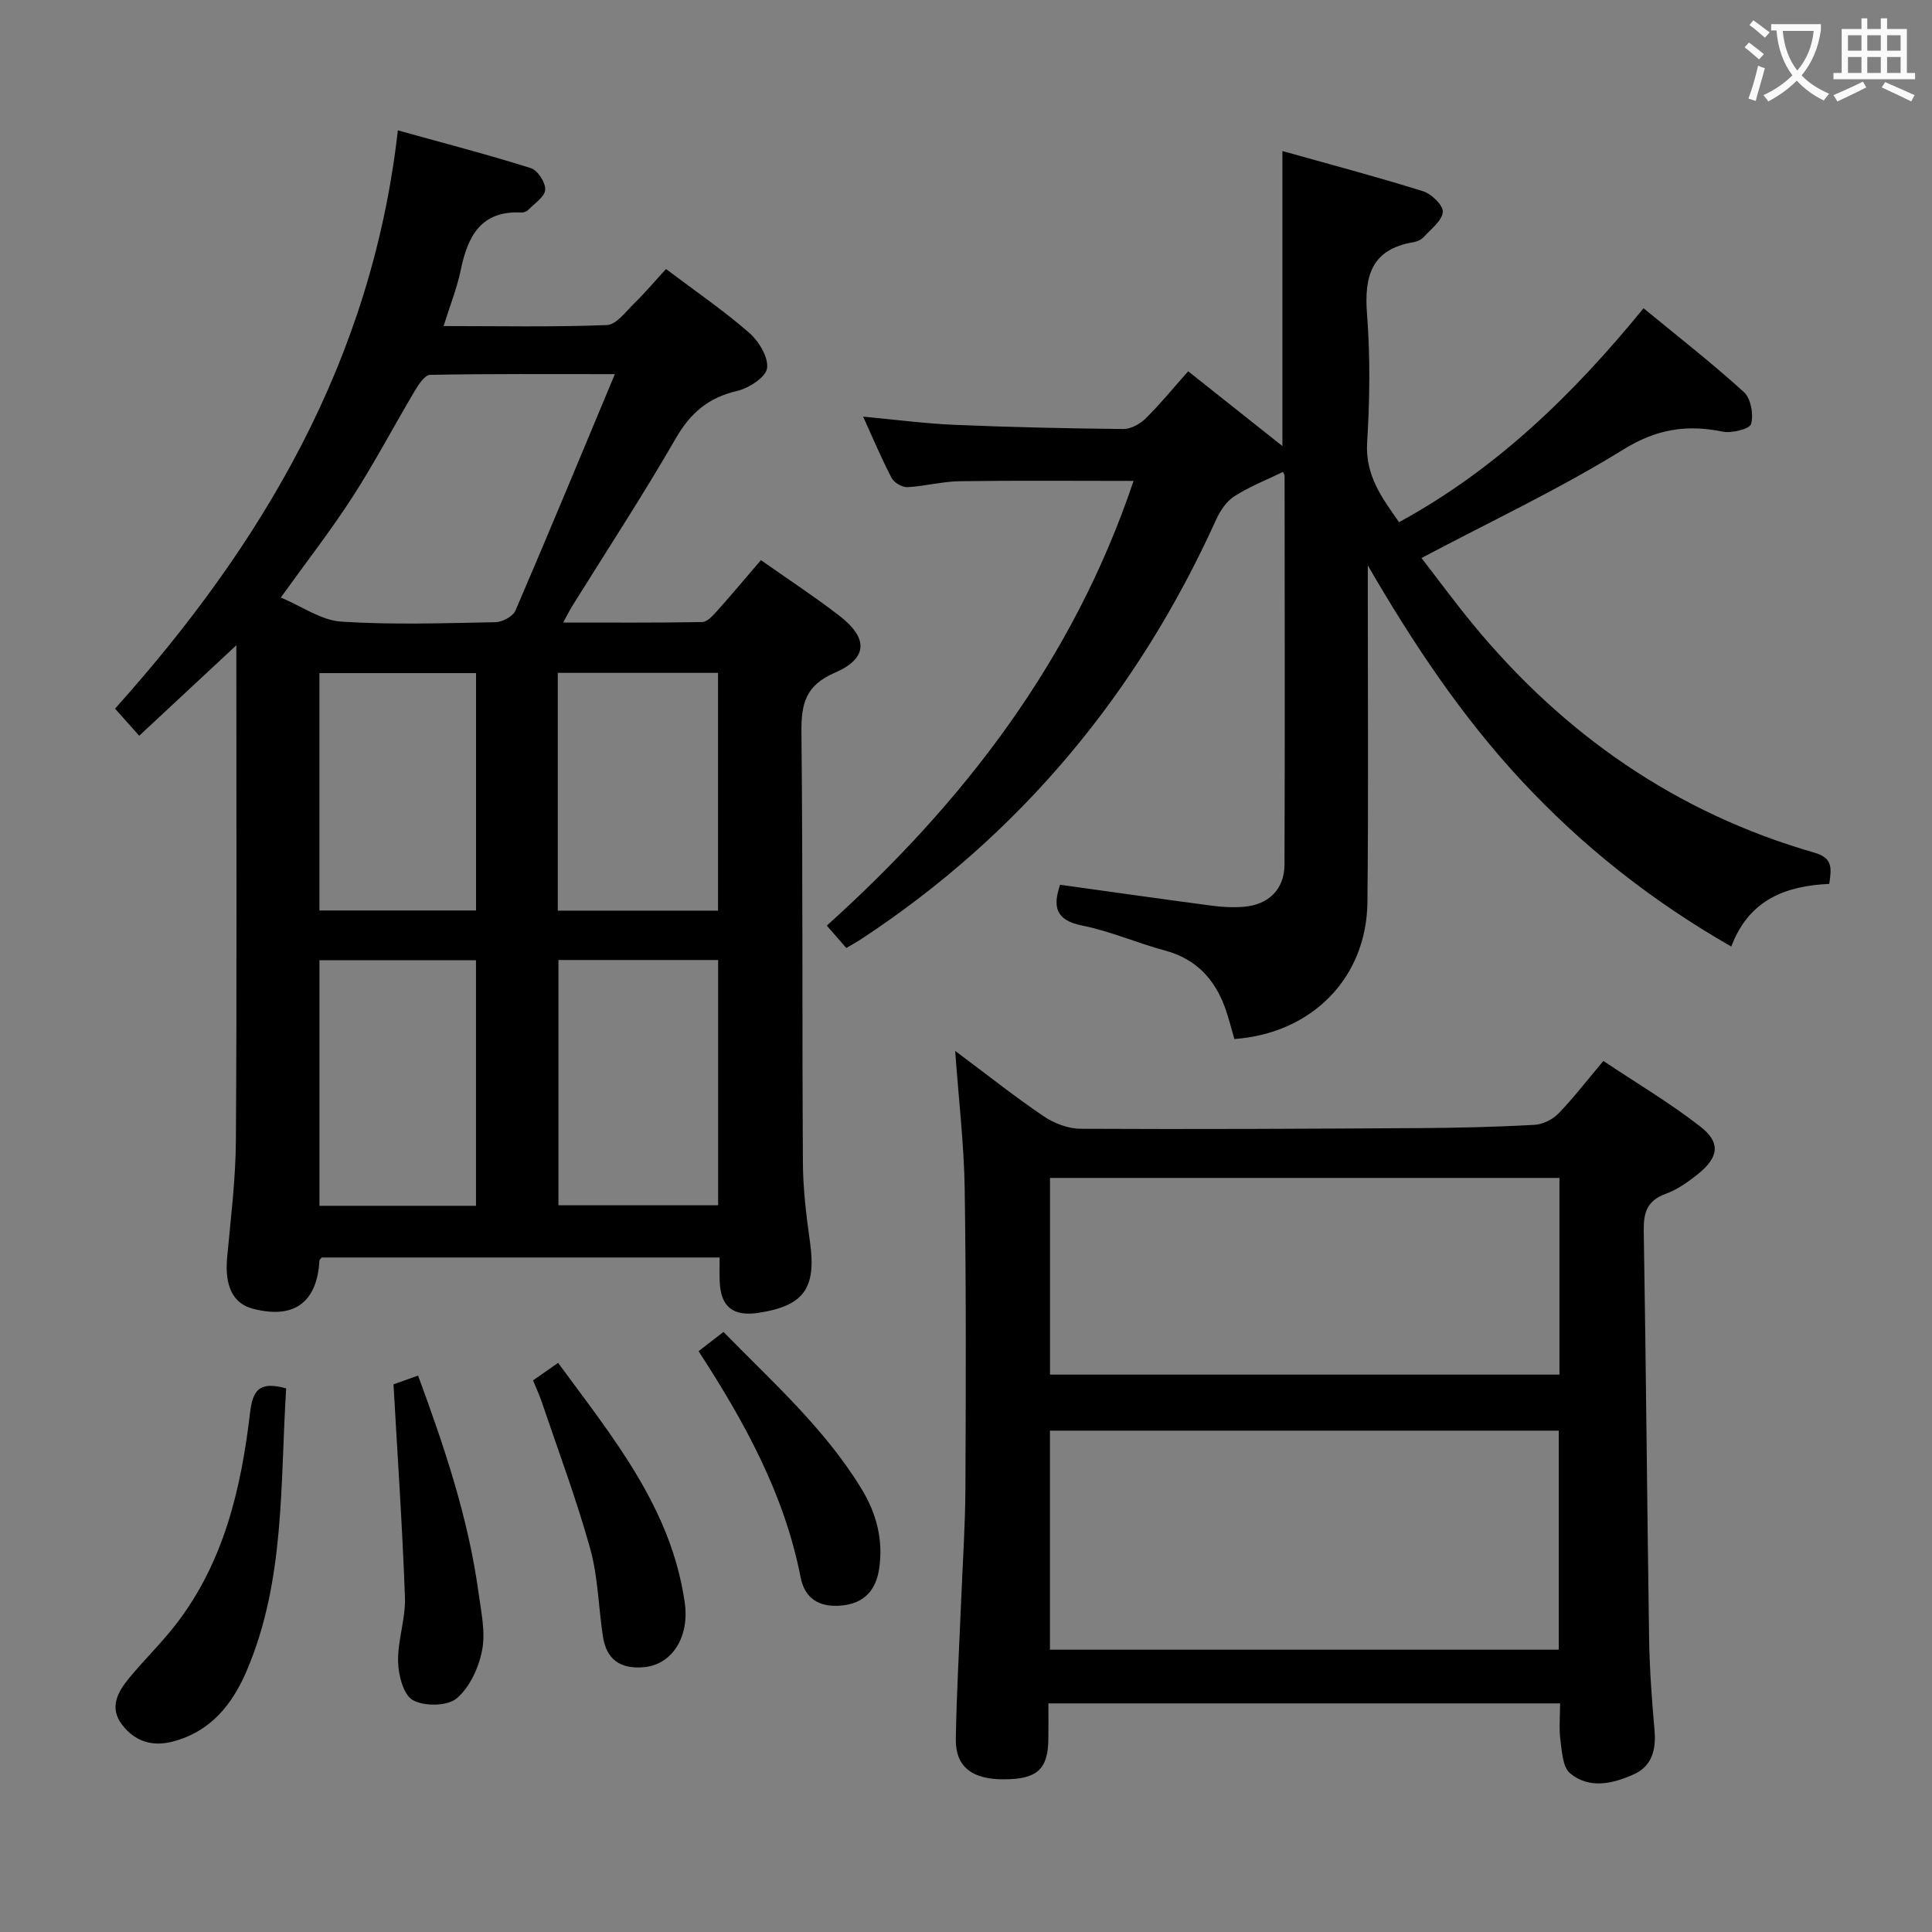 <svg enable-background="new 0 0 400 400" viewBox="0 0 400 400" xmlns="http://www.w3.org/2000/svg"><rect x="0" y="0" width="400" height="400" fill="#808080" stroke="none"/><g fill="#010000"><path d="m157.54 115.97c5.58 3.93 11.01 7.49 16.15 11.44 6.12 4.69 6.06 8.89-.89 11.89-6.1 2.64-6.93 6.5-6.87 12.37.31 29.65.12 59.3.3 88.95.03 5.46.68 10.95 1.45 16.37 1.38 9.64-1.14 13.35-10.58 14.81-5.36.83-7.93-1.25-8.1-6.61-.05-1.49-.01-2.99-.01-4.84-27.56 0-54.95 0-82.38 0-.14.2-.47.44-.48.7-.51 8.67-5.32 12.13-13.8 9.9-4.11-1.08-5.83-4.73-5.31-10.49.74-8.11 1.77-16.23 1.82-24.35.21-32.81.09-65.63.09-98.44 0-.98 0-1.95 0-4.07-7.02 6.54-13.34 12.42-20.11 18.73-1.72-1.93-3.11-3.49-5-5.61 30.49-34.02 53.18-72.1 58.55-119.73 9.91 2.76 18.81 5.06 27.56 7.83 1.4.44 3.05 3 2.95 4.48-.1 1.46-2.22 2.82-3.52 4.16-.31.32-.91.56-1.36.54-8.45-.46-11.17 4.92-12.62 11.96-.76 3.68-2.19 7.22-3.54 11.55 11.66 0 22.75.23 33.81-.21 1.96-.08 3.92-2.79 5.67-4.5 2.25-2.2 4.28-4.61 6.57-7.1 6.19 4.67 11.96 8.61 17.19 13.17 2.01 1.75 4.05 5.08 3.73 7.37-.26 1.87-3.78 4.14-6.21 4.7-5.93 1.38-9.66 4.55-12.7 9.84-6.8 11.8-14.28 23.21-21.48 34.79-.51.82-.93 1.68-1.82 3.32 10.02 0 19.4.07 28.78-.1 1.04-.02 2.2-1.32 3.05-2.26 3-3.35 5.89-6.8 9.11-10.56zm-30.24-38.51c-13.75 0-26.01-.09-38.26.15-1.08.02-2.37 1.98-3.15 3.29-4.33 7.28-8.27 14.8-12.85 21.91-4.47 6.93-9.55 13.45-14.9 20.9 4.41 1.85 8.37 4.72 12.49 4.99 10.61.69 21.3.32 31.95.12 1.43-.03 3.61-1.19 4.13-2.39 6.82-15.84 13.41-31.78 20.59-48.97zm-11.68 121.3v50.78h33.06c0-17.15 0-33.91 0-50.78-11.22 0-22.13 0-33.06 0zm-49.48 50.89h32.41c0-17.03 0-33.78 0-50.85-10.87 0-21.57 0-32.41 0zm82.52-61.11c0-16.57 0-32.91 0-49.23-11.24 0-22.14 0-33.18 0v49.23zm-82.53-.04h32.43c0-16.53 0-32.75 0-49.14-10.94 0-21.62 0-32.43 0z"/><path d="m175.22 196.27c-1.3-1.49-2.47-2.84-4.04-4.63 28.48-25.63 51.09-55.12 63.51-92.07-12.27 0-24.13-.11-35.99.06-3.62.05-7.22 1.05-10.85 1.23-1.08.05-2.75-.94-3.26-1.92-2.07-3.96-3.8-8.09-5.89-12.68 6.69.62 12.83 1.44 19 1.7 11.63.49 23.27.75 34.91.86 1.55.01 3.43-1.06 4.6-2.2 2.95-2.9 5.58-6.14 8.79-9.75 6.62 5.25 13.05 10.35 19.51 15.48 0-19.83 0-39.97 0-61.08 9.85 2.77 19.56 5.33 29.13 8.33 1.74.54 4.2 2.95 4.08 4.29-.17 1.83-2.43 3.52-3.92 5.15-.52.57-1.4.98-2.18 1.11-8.75 1.47-10.2 7.08-9.59 14.96.68 8.78.57 17.68.02 26.47-.43 6.85 3.09 11.52 6.61 16.53 20.13-10.97 36.03-26.43 50.62-44.29 7.17 5.9 14.21 11.38 20.79 17.37 1.43 1.3 2.02 4.62 1.47 6.59-.29 1.05-4.02 1.97-5.91 1.58-7.45-1.52-13.69-.53-20.56 3.72-13.23 8.19-27.41 14.85-41.77 22.45 3.39 4.38 6.9 9.16 10.66 13.73 18.8 22.82 42.11 39.04 70.64 47.26 3.82 1.1 3.63 3.08 3.13 6.48-8.69.41-16.51 3-20.29 12.97-16.49-9.44-30.82-20.78-43.43-34.34-12.47-13.42-22.53-28.53-31.82-44.57v5.25c-.01 21.5.15 42.99-.08 64.48-.17 15.68-11.47 27.15-27.55 28.33-.62-2.12-1.15-4.34-1.92-6.47-2.17-5.98-6.04-10.13-12.44-11.85-5.76-1.55-11.31-4.01-17.14-5.17-5.56-1.11-6.11-3.96-4.58-8.45 10.53 1.46 21.04 2.96 31.55 4.35 2.13.28 4.34.39 6.48.21 5.14-.42 8.41-3.61 8.43-8.74.1-26.83.04-53.65.02-80.48 0-.28-.24-.56-.35-.81-3.37 1.64-6.88 3.02-10.01 5.01-1.64 1.04-2.96 2.99-3.79 4.82-16.26 35.9-40.43 65.1-73.42 86.84-.97.64-1.97 1.18-3.17 1.89z"/><path d="m197.76 217.58c6.85 5.11 12.43 9.55 18.32 13.53 2.17 1.47 5.08 2.58 7.65 2.59 23.49.12 46.99 0 70.48-.14 7.82-.05 15.64-.24 23.44-.67 1.73-.09 3.78-1.08 4.99-2.33 3.12-3.21 5.86-6.79 9.32-10.9 6.75 4.51 13.72 8.64 20.07 13.58 4.26 3.31 3.83 6.35-.45 9.81-2.05 1.65-4.32 3.25-6.76 4.14-3.86 1.41-4.56 3.91-4.5 7.67.47 28.13.69 56.27 1.11 84.41.1 6.31.56 12.63 1.12 18.92.36 4.03-.51 7.47-4.3 9.17-4.32 1.94-9.18 3.1-13.18-.22-1.53-1.27-1.68-4.46-2-6.84-.32-2.42-.07-4.91-.07-7.63-35.42 0-70.35 0-105.94 0 0 2.64.03 5.07-.01 7.49-.09 6.18-2.35 8.2-9.17 8.23-6.64.03-10.08-2.6-9.99-8.37.16-9.65.73-19.28 1.12-28.93.31-7.64.83-15.29.87-22.93.09-20.66.16-41.33-.15-61.99-.13-9.09-1.22-18.18-1.97-28.59zm19.62 78.62v45.35h105.34c0-15.31 0-30.23 0-45.35-35.2 0-70.11 0-105.34 0zm105.49-52.32c-35.5 0-70.52 0-105.48 0v40.72h105.48c0-13.73 0-27.05 0-40.72z"/><path d="m59.25 287.45c-1.27 19.79-.18 39.71-8.15 58.41-2.96 6.95-7.39 12.58-15.21 14.68-4.37 1.17-7.96.01-10.63-3.47-2.66-3.48-.93-6.7 1.37-9.51 3.16-3.86 6.78-7.35 9.82-11.29 9.89-12.82 13.46-28.01 15.3-43.62.56-4.78 1.85-6.77 7.5-5.2z"/><path d="m110.36 285.79c1.73-1.21 3.2-2.23 5.19-3.62 11.29 15.39 23.43 30 26.22 49.65 1.02 7.21-2.7 12.87-8.52 13.36-4.8.41-7.7-1.6-8.42-6.36-.92-6.06-1.01-12.32-2.63-18.17-2.83-10.18-6.56-20.12-9.95-30.15-.51-1.54-1.2-3.03-1.89-4.71z"/><path d="m81.47 286.61c.79-.28 2.77-.98 5.09-1.81 5.45 14.79 10.41 29.5 12.52 45 .54 3.93 1.46 8.07.74 11.84-.69 3.62-2.57 7.72-5.28 10-1.92 1.62-6.72 1.67-9.07.35-1.95-1.09-2.99-5.19-3.05-7.98-.1-4.42 1.58-8.89 1.42-13.3-.52-14.49-1.52-28.96-2.37-44.1z"/><path d="m144.63 279.75c1.87-1.45 3.31-2.56 5.16-3.99 10.08 10.32 20.89 19.93 28.53 32.41 3.15 5.14 4.6 10.7 3.69 16.66-.66 4.37-3.08 7.19-7.88 7.59-4.57.38-7.52-1.46-8.38-5.9-3.35-17.12-11.54-32.04-21.12-46.77z"/></g><path d="m362.1 8.8c1.1.8 2.1 1.6 3.1 2.4l-1 1.1c-1.3-1.1-2.3-2-3-2.5zm1.9 4.8c.5.2.9.4 1.4.5-.6 2.3-1.3 4.5-1.9 6.8l-1.5-.5c.8-2.1 1.4-4.3 2-6.8zm-1-9.4c1.3.9 2.4 1.8 3.4 2.5l-1 1.1c-1.4-1.2-2.4-2.1-3.2-2.6zm3.7 2.2v-1.4h10.3v1.2c-.5 3.6-1.8 6.8-4 9.4 1.5 1.6 3.4 2.8 5.7 3.8-.3.4-.7.8-1.1 1.4-2.3-1.1-4.1-2.5-5.6-4.1-1.6 1.6-3.6 3.1-5.9 4.3-.3-.5-.7-.9-1-1.3 2.4-1.1 4.4-2.5 6-4.1-1.9-2.5-3-5.6-3.3-9.3h-1.1zm8.8 0h-6.4c.3 3.3 1.3 6 3 8.2 2-2.3 3.1-5.1 3.4-8.2z" fill="#fbfafa"/><path d="m385.3 3.8h1.3v2.2h2.8v-2.2h1.3v2.2h4.1v9.1h1.7v1.3h-16.9v-1.3h1.7v-9.1h4.1v-2.2zm.4 13.1.7 1.2c-1.8.9-3.8 1.9-6 2.9-.2-.4-.5-.8-.8-1.3 2.3-1 4.3-1.9 6.1-2.8zm-3.1-6.4h2.8v-3.2h-2.8zm0 4.6h2.8v-3.3h-2.8zm4-4.6h2.8v-3.2h-2.8zm0 4.6h2.8v-3.3h-2.8zm3.7 1.9c2.1.9 4.1 1.8 6.1 2.7l-.7 1.3c-2.2-1.1-4.2-2-6.1-2.9zm3.2-9.7h-2.8v3.2h2.8zm-2.8 7.8h2.8v-3.3h-2.8z" fill="#fbfafa"/></svg>